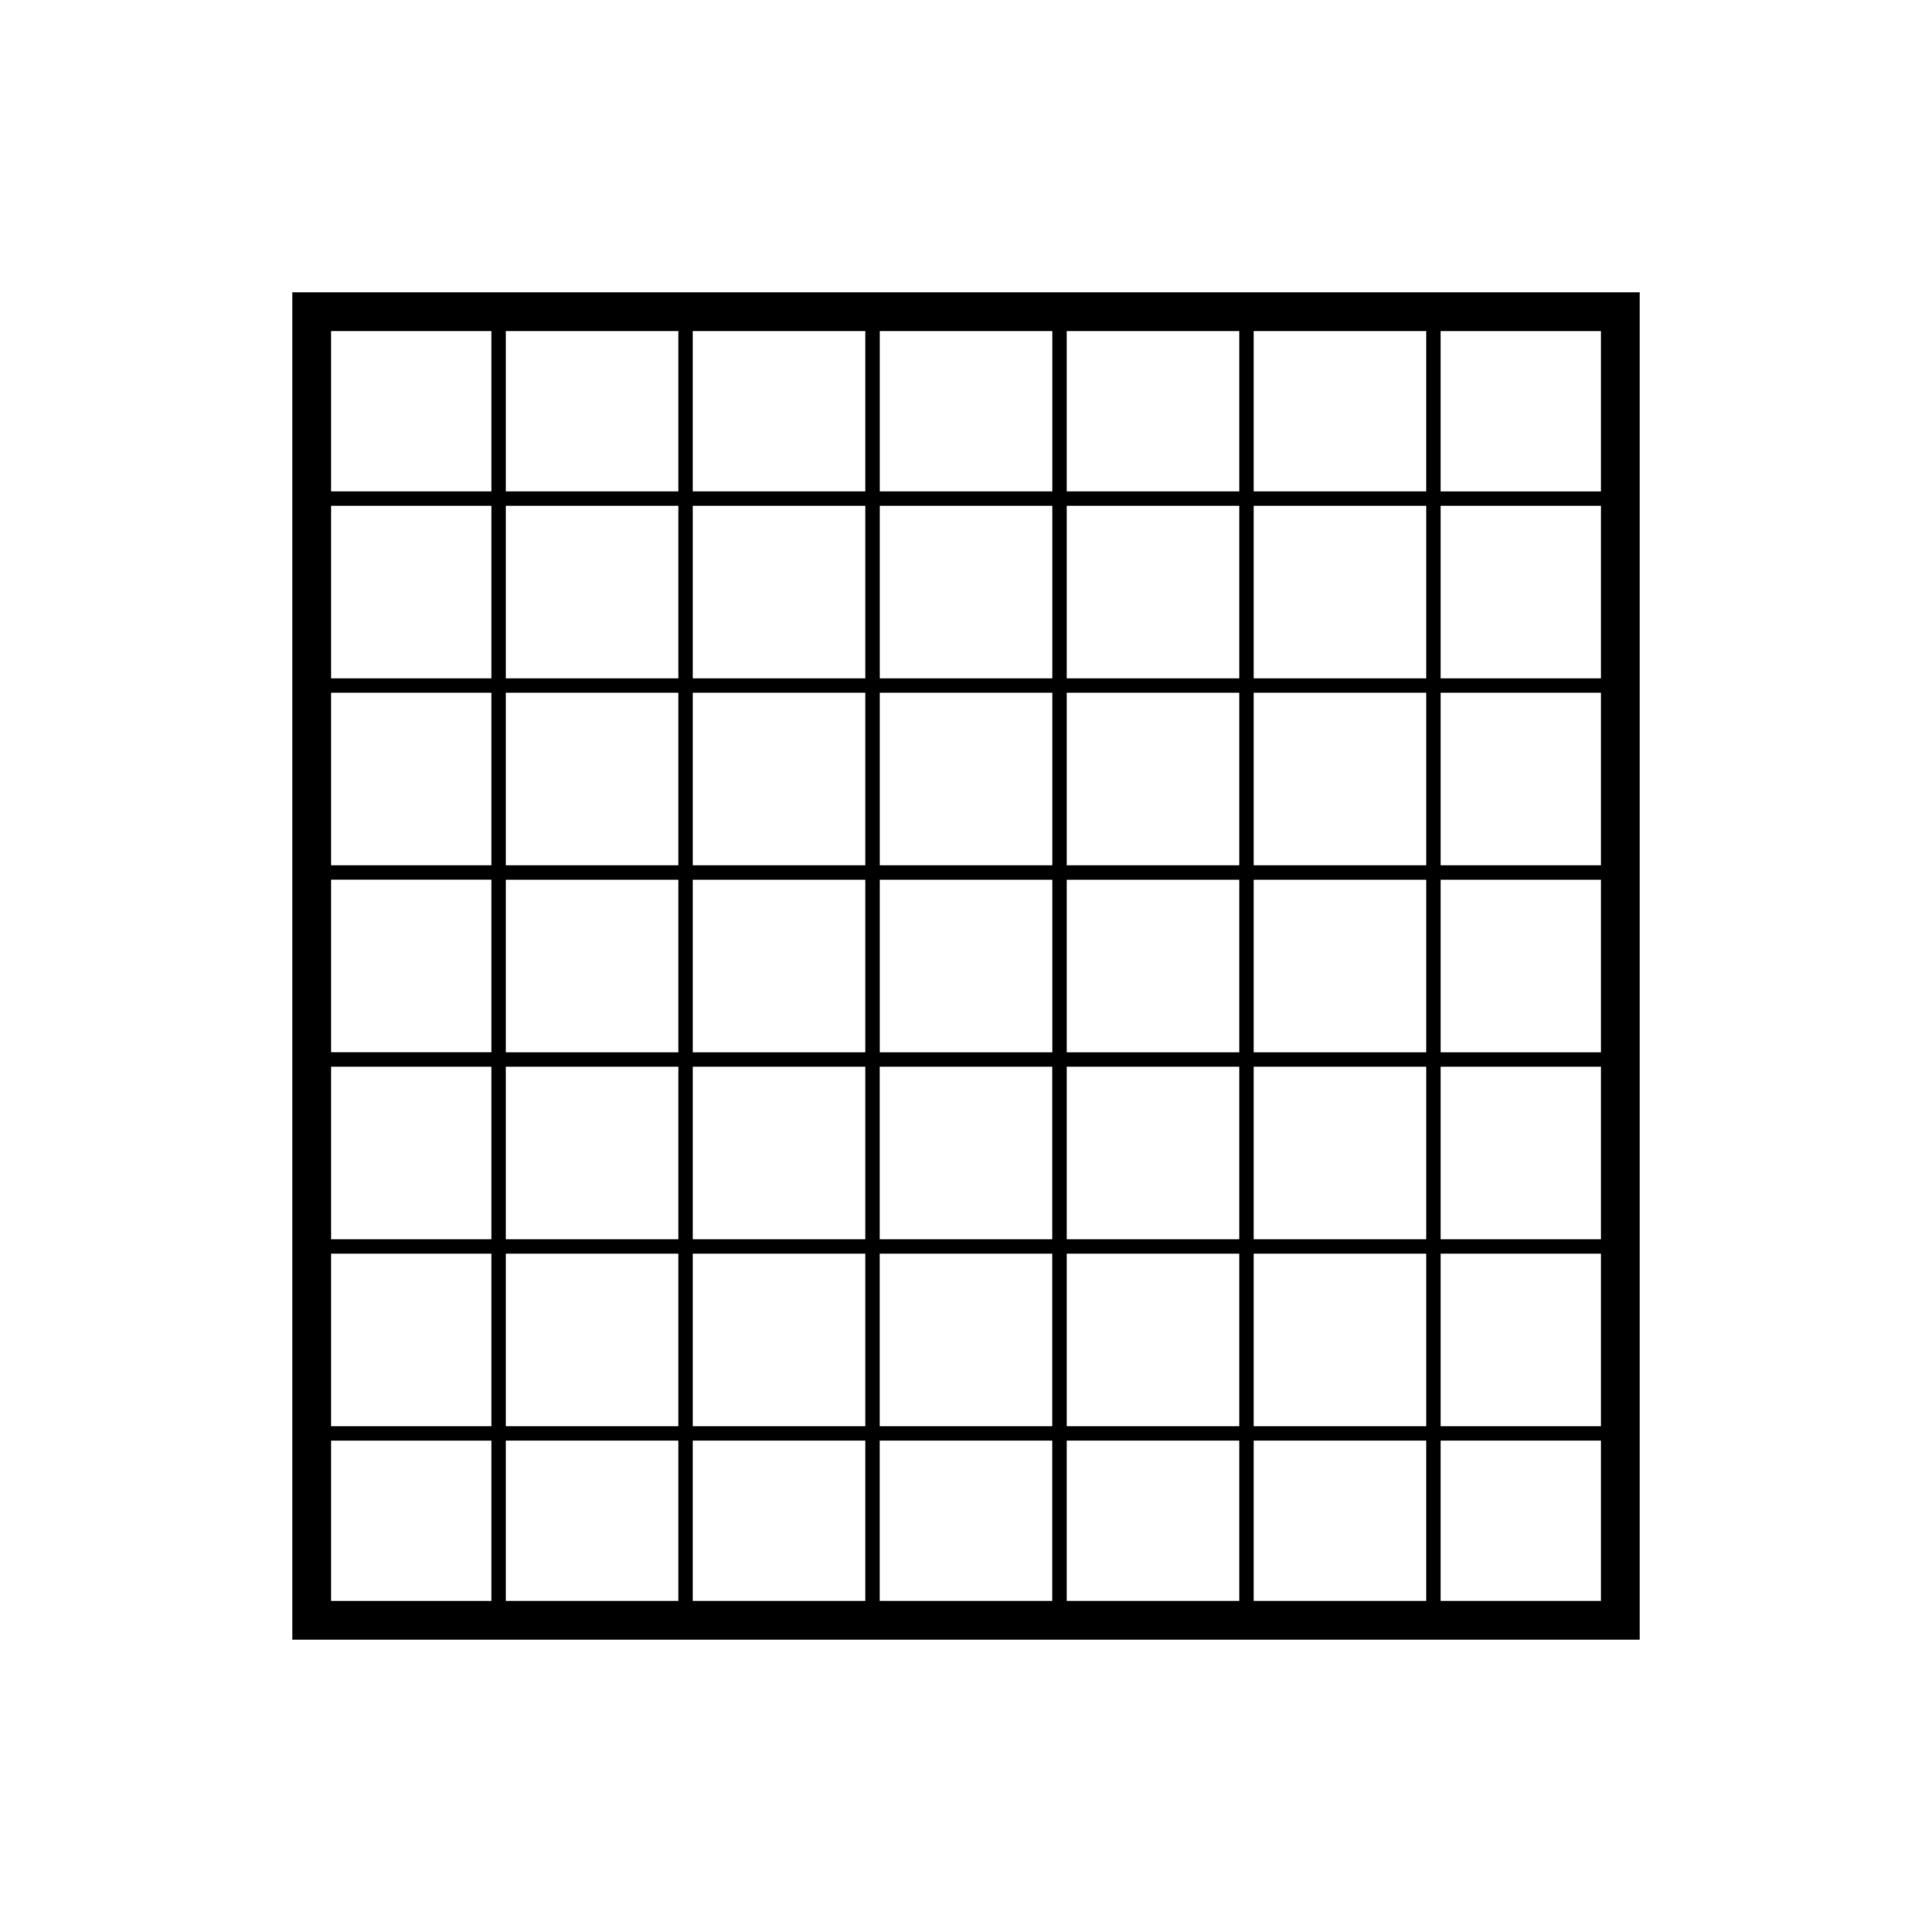 <?xml version="1.0" encoding="UTF-8"?>
<svg width="1200pt" height="1200pt" version="1.1" viewBox="0 0 1200 1200" xmlns="http://www.w3.org/2000/svg">
 <path d="m181.6 1018.4h836.81v-836.81h-836.81zm123.61-812.81v99.609h-99.609v-99.609zm116.11 0v99.609h-107.11v-99.609zm116.11 0v99.609h-107.11v-99.609zm116.16 0v99.609h-107.11v-99.609zm116.11 0v99.609h-107.11v-99.609zm116.11 0v99.609h-107.11v-99.609zm9 788.81v-99.609h99.609v99.609zm-116.11 0v-99.609h107.11v99.609zm-116.11 0v-99.609h107.11v99.609zm-116.16 0v-99.609h107.11v99.609zm-116.11 0v-99.609h107.11v99.609zm-116.11 0v-99.609h107.11v99.609zm571.6-340.82h-107.11v-107.11h107.11zm-116.11 0h-107.11v-107.11h107.11zm-116.11 0h-107.11v-107.11h107.11zm-116.16 0h-107.11v-107.11h107.11zm-116.11 0h-107.11v-107.11h107.11zm-107.11 9h107.11v107.11h-107.11zm116.11 0h107.11v107.11h-107.11zm116.11 0h107.11v107.11h-107.11zm116.16 0h107.11v107.11h-107.11zm116.11 0h107.11v107.11h-107.11zm116.11 0h99.609v107.11h-99.609zm0-9v-107.11h99.609v107.11zm0-116.16v-107.11h99.609v107.11zm-9 0h-107.11v-107.11h107.11zm-116.11 0h-107.11v-107.11h107.11zm-116.11 0h-107.11v-107.11h107.11zm-116.16 0h-107.11v-107.11h107.11zm-116.11 0h-107.11v-107.11h107.11zm-116.11 0h-99.609v-107.11h99.609zm0 9v107.11h-99.609v-107.11zm0 116.16v107.11h-99.609v-107.11zm0 116.11v107.11h-99.609v-107.11zm9 0h107.11v107.11h-107.11zm116.11 0h107.11v107.11h-107.11zm116.11 0h107.11v107.11h-107.11zm116.16 0h107.11v107.11h-107.11zm116.11 0h107.11v107.11h-107.11zm116.11 0h99.609v107.11h-99.609zm99.609-357.37h-99.609v-107.11h99.609zm-108.61 0h-107.11v-107.11h107.11zm-116.11 0h-107.11v-107.11h107.11zm-116.11 0h-107.11v-107.11h107.11zm-116.16 0h-107.11v-107.11h107.11zm-116.11 0h-107.11v-107.11h107.11zm-116.11 0h-99.609v-107.11h99.609zm-99.609 573.1v-99.609h99.609v99.609zm788.81-788.81v99.609h-99.609v-99.609z"/>
</svg>
